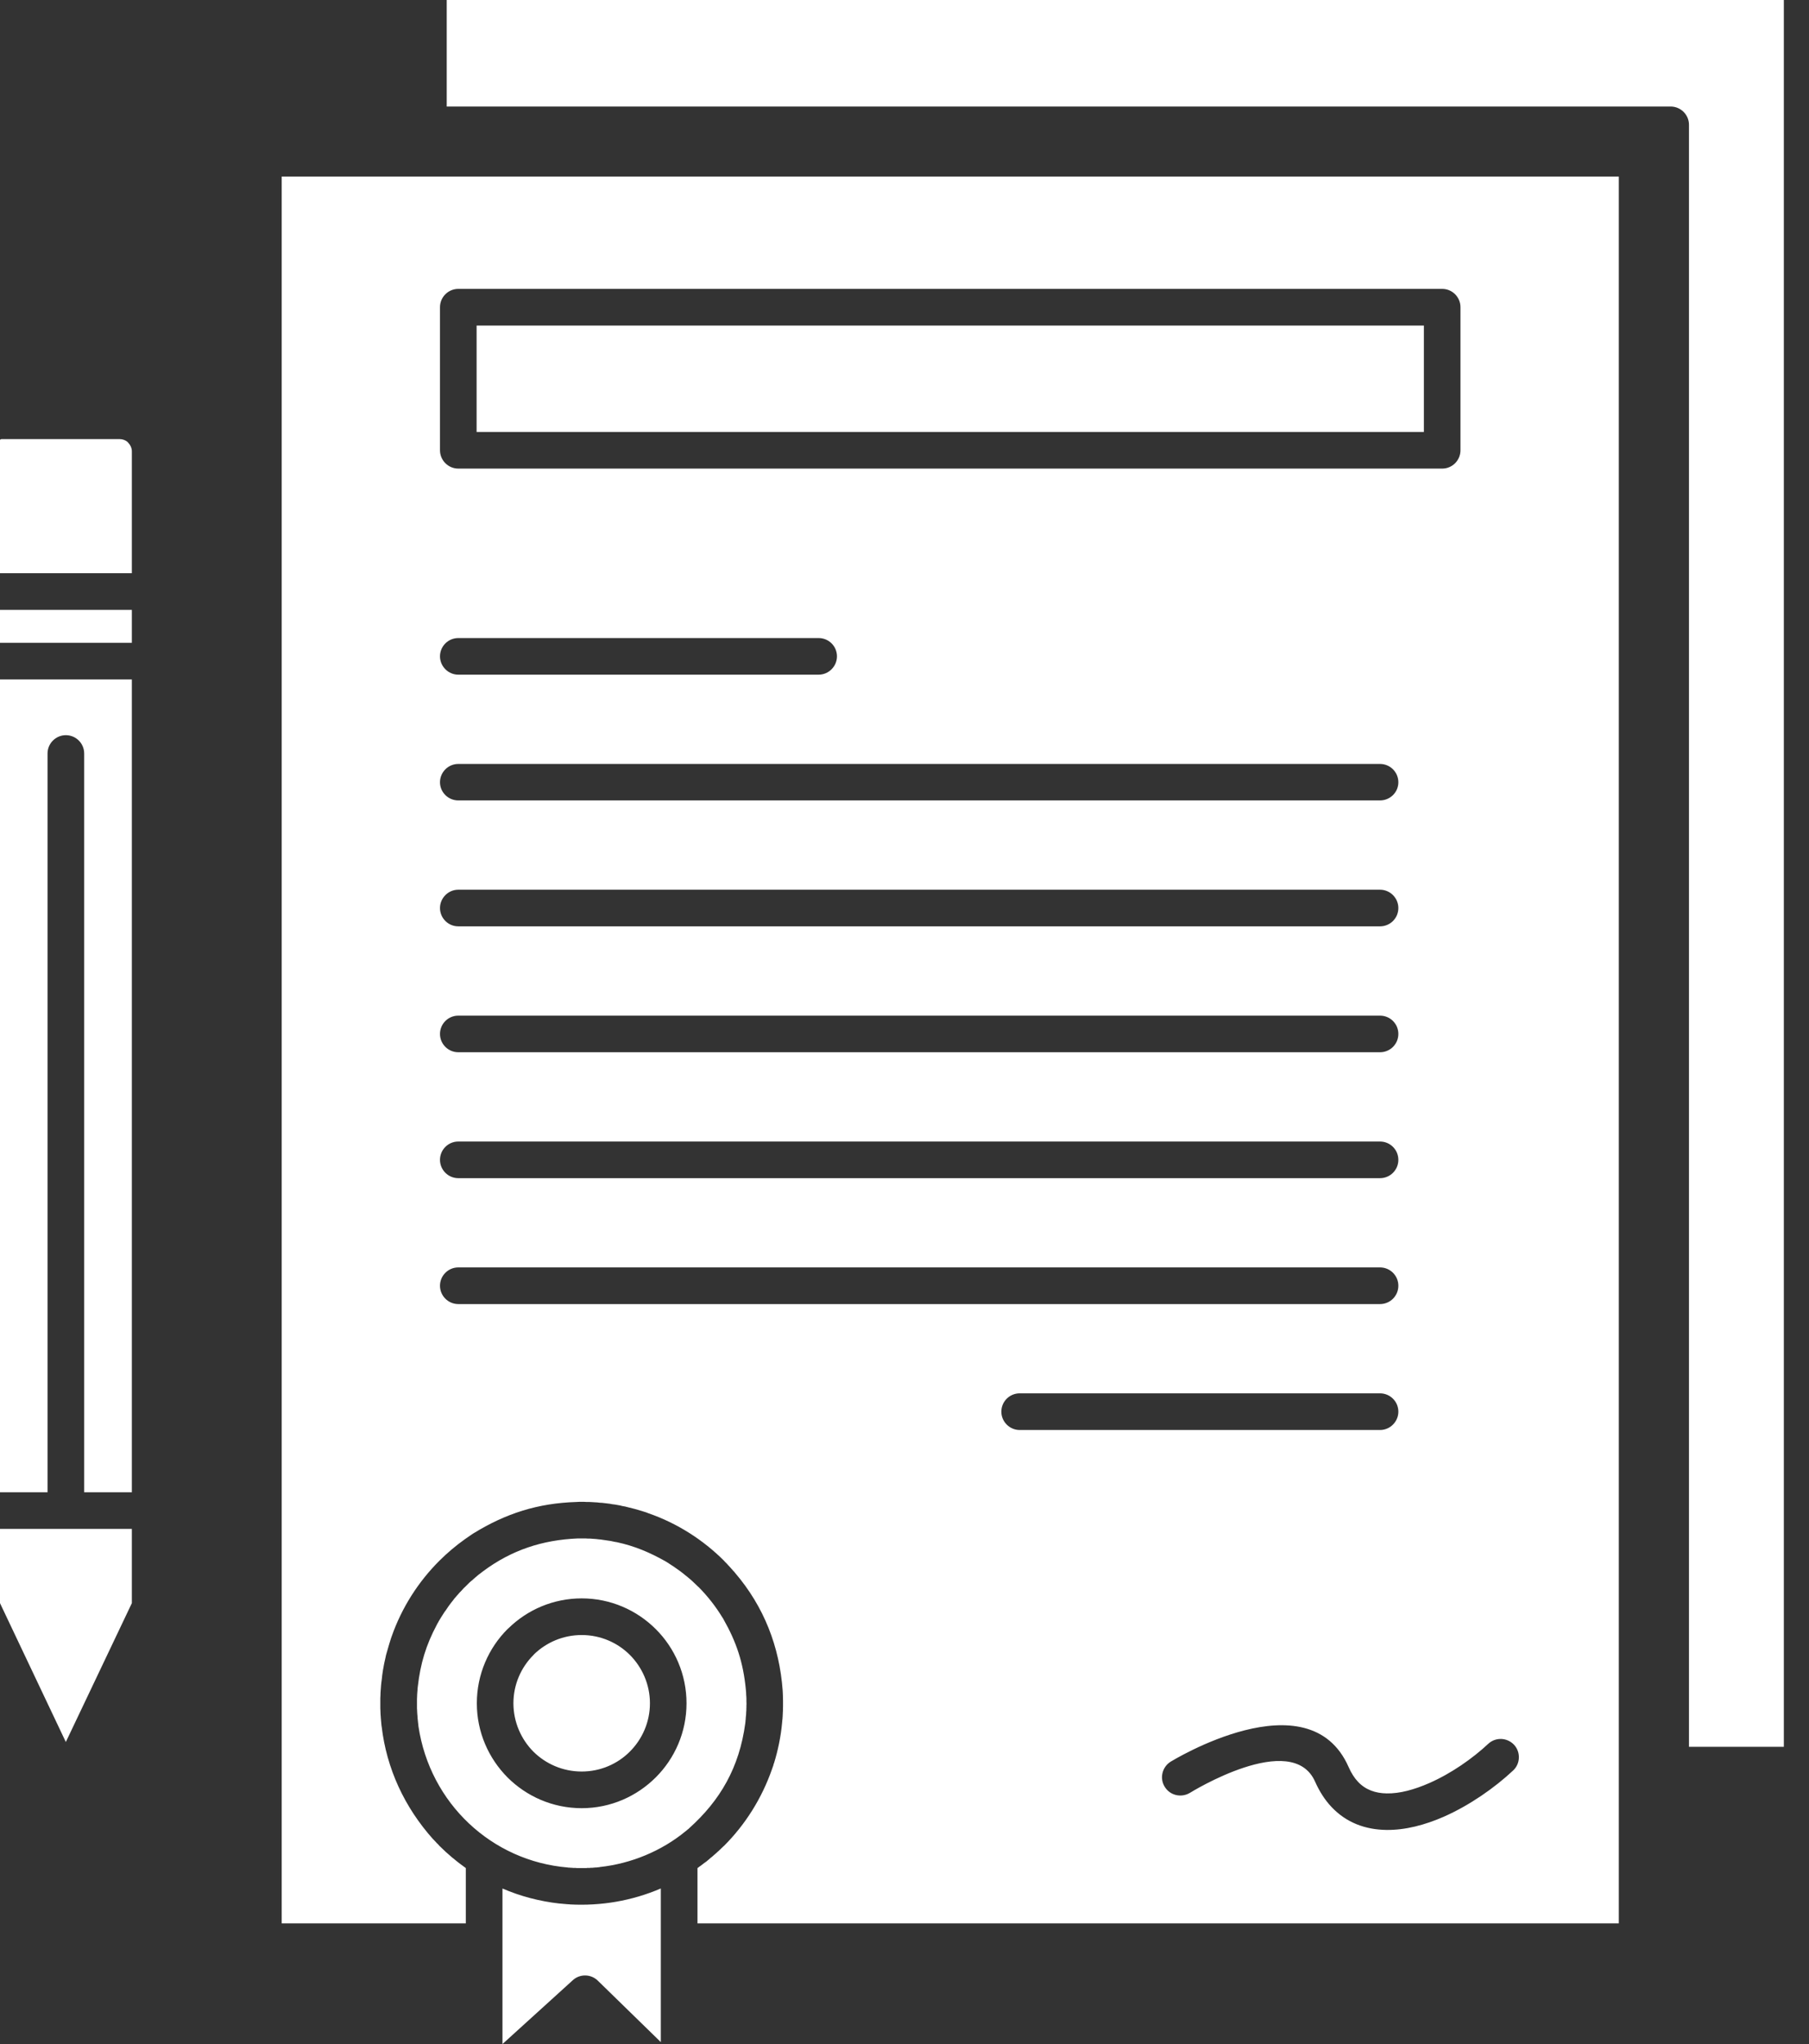 <svg width="54" height="61" viewBox="0 0 54 61" fill="none" xmlns="http://www.w3.org/2000/svg">
<rect x="0" y="0" width="54" height="61" fill="#333333" stroke="none"/>
<path fill-rule="evenodd" clip-rule="evenodd" d="M53.249 0H13.335V3.179H49.87C50.17 3.179 50.417 3.424 50.417 3.722V52.129H53.249V0ZM16.951 55.731L16.973 55.735H16.984H17.013L17.035 55.739H17.049H17.058H17.08L17.103 55.744H17.111H17.122H17.144H17.167H17.174H17.187L17.209 55.748H17.231H17.236H17.254H17.276H17.298H17.3H17.321H17.343H17.365H17.387H17.409H17.414H17.432H17.454H17.462H17.476H17.498H17.512L17.521 55.744H17.543H17.561H17.565H17.587H17.609L17.632 55.739H17.654H17.659H17.676H17.699L17.707 55.735H17.718H17.741L17.756 55.731H17.763H17.785H17.805L17.827 55.726H17.85H17.854L17.872 55.722H17.894L17.903 55.717C18.828 55.619 19.748 55.242 20.469 54.646L20.487 54.632L20.513 54.61L20.518 54.605L20.547 54.583L20.558 54.574L20.575 54.557C21.496 53.73 22.07 52.751 22.247 51.426L22.25 51.395L22.252 51.386L22.254 51.35L22.256 51.333L22.259 51.31L22.261 51.27L22.265 51.23L22.267 51.208L22.27 51.19L22.272 51.15V51.146L22.274 51.11V51.083L22.277 51.07L22.279 51.03V51.021V50.99L22.281 50.959V50.95V50.91V50.892L22.283 50.87V50.83L22.281 50.768V50.706V50.701L22.279 50.643V50.639L22.274 50.581V50.577L22.272 50.519V50.514L22.267 50.457V50.452L22.261 50.395V50.39C22.183 49.616 21.989 49.016 21.601 48.331L21.585 48.3L21.569 48.278C21.367 47.944 21.127 47.638 20.854 47.362L20.842 47.353C20.731 47.242 20.615 47.135 20.493 47.037H20.491C20.371 46.935 20.244 46.841 20.113 46.753L19.913 46.623L19.864 46.593C19.388 46.326 18.948 46.139 18.414 46.023L18.356 46.014H18.354L18.294 46.001L18.234 45.988L18.174 45.979L18.112 45.97L18.052 45.961H18.05L17.989 45.952L17.93 45.943H17.927L17.867 45.938L17.805 45.93L17.743 45.925L17.681 45.921L17.618 45.916H17.616H17.554L17.492 45.912H17.49H17.428H17.366H17.301H17.236C16.201 45.956 15.275 46.254 14.422 46.89L14.375 46.926L14.328 46.962L14.281 46.997L14.235 47.037L14.191 47.073L14.146 47.113L14.102 47.153L14.057 47.189L14.012 47.229L13.972 47.269L13.928 47.313L13.888 47.353L13.844 47.393L13.804 47.438L13.764 47.482L13.724 47.522L13.684 47.567L13.646 47.611H13.644L13.608 47.655L13.568 47.7L13.497 47.793H13.495L13.424 47.887L13.388 47.936L13.355 47.985L13.288 48.083H13.285L13.252 48.132L13.221 48.181L13.19 48.23L13.159 48.279L13.127 48.332L13.097 48.381L13.07 48.434H13.067L13.039 48.488C12.719 49.088 12.549 49.644 12.472 50.329L12.465 50.391L12.461 50.453L12.456 50.515L12.452 50.577L12.45 50.639L12.447 50.702V50.769V50.831V50.871V50.893V50.91V50.955V50.995L12.45 51.017V51.035L12.452 51.075V51.08L12.454 51.115L12.456 51.142V51.16L12.461 51.195V51.204L12.463 51.24L12.465 51.267V51.28L12.47 51.32L12.472 51.329L12.474 51.36L12.478 51.391V51.4L12.483 51.44L12.485 51.449L12.487 51.48L12.491 51.511V51.516C12.833 53.814 14.679 55.544 16.951 55.731ZM19.726 60.942V57.958V57.945V56.357C18.852 56.731 17.938 56.882 17.011 56.833L16.996 56.829H16.973H16.971L16.895 56.824H16.893L16.866 56.82H16.858H16.84L16.817 56.816H16.815L16.711 56.807H16.702C16.106 56.74 15.533 56.589 14.999 56.358V57.945V57.959V61L17.096 59.097C17.307 58.901 17.636 58.906 17.843 59.106L19.726 60.942ZM18.805 49.39C18.436 49.02 17.925 48.794 17.365 48.794C16.813 48.794 16.315 49.011 15.948 49.363L15.924 49.39C15.555 49.758 15.326 50.27 15.326 50.83C15.326 51.39 15.555 51.902 15.919 52.271C16.291 52.64 16.8 52.867 17.365 52.867C17.925 52.867 18.436 52.64 18.803 52.271C19.172 51.902 19.401 51.39 19.401 50.83C19.401 50.27 19.17 49.758 18.805 49.39ZM17.365 47.7C18.225 47.7 19.008 48.051 19.574 48.616C20.142 49.181 20.493 49.968 20.493 50.83C20.493 51.693 20.142 52.475 19.577 53.04C19.008 53.609 18.225 53.961 17.365 53.961C16.499 53.961 15.719 53.609 15.152 53.045C14.585 52.475 14.234 51.693 14.234 50.83C14.234 49.968 14.585 49.181 15.15 48.616L15.181 48.589C15.746 48.038 16.516 47.7 17.365 47.7ZM42.504 9.716H14.227V12.891H42.504V9.716ZM13.681 8.621H43.051C43.351 8.621 43.596 8.866 43.596 9.168V13.437C43.596 13.74 43.351 13.984 43.051 13.984H13.681C13.38 13.984 13.134 13.739 13.134 13.437V9.168C13.134 8.866 13.38 8.621 13.681 8.621ZM3.936 19.183V18.2H0V19.183H3.936ZM3.936 17.106V13.469C3.936 13.371 3.891 13.277 3.826 13.211L3.806 13.188C3.744 13.135 3.659 13.104 3.571 13.104H0.042L0.009 13.113L0 13.144V17.106L3.936 17.106ZM0 44.533H1.419V22.487C1.419 22.184 1.666 21.94 1.965 21.94C2.268 21.94 2.513 22.184 2.513 22.487V44.533H3.936V20.276H0V44.533ZM3.936 45.627H0V47.842L1.965 51.986L3.936 47.842L3.936 45.627ZM13.681 20.134C13.38 20.134 13.134 19.885 13.134 19.587C13.134 19.285 13.38 19.041 13.681 19.041H24.437C24.739 19.041 24.984 19.285 24.984 19.587C24.984 19.885 24.739 20.134 24.437 20.134H13.681ZM13.681 23.887C13.38 23.887 13.134 23.643 13.134 23.345C13.134 23.043 13.38 22.798 13.681 22.798H41.194C41.497 22.798 41.742 23.043 41.742 23.345C41.742 23.643 41.497 23.887 41.194 23.887H13.681ZM13.681 27.645C13.38 27.645 13.134 27.4 13.134 27.098C13.134 26.8 13.38 26.551 13.681 26.551H41.194C41.497 26.551 41.742 26.8 41.742 27.098C41.742 27.401 41.497 27.645 41.194 27.645H13.681ZM13.681 31.402C13.38 31.402 13.134 31.158 13.134 30.855C13.134 30.553 13.38 30.309 13.681 30.309H41.194C41.497 30.309 41.742 30.553 41.742 30.855C41.742 31.158 41.497 31.402 41.194 31.402H13.681ZM13.681 35.16C13.38 35.16 13.134 34.915 13.134 34.613C13.134 34.31 13.38 34.066 13.681 34.066H41.194C41.497 34.066 41.742 34.311 41.742 34.613C41.742 34.915 41.497 35.16 41.194 35.16H13.681ZM13.681 38.917C13.38 38.917 13.134 38.672 13.134 38.37C13.134 38.068 13.38 37.823 13.681 37.823H41.194C41.497 37.823 41.742 38.068 41.742 38.37C41.742 38.673 41.497 38.917 41.194 38.917H13.681ZM30.438 42.675C30.136 42.675 29.891 42.426 29.891 42.128C29.891 41.826 30.136 41.581 30.438 41.581H41.194C41.497 41.581 41.742 41.826 41.742 42.128C41.742 42.426 41.497 42.675 41.194 42.675H30.438ZM35.521 53.503C35.263 53.658 34.927 53.583 34.769 53.325C34.609 53.071 34.689 52.733 34.945 52.573C34.956 52.569 39.067 50.025 40.257 52.733C40.337 52.916 40.432 53.062 40.537 53.173C40.763 53.414 41.063 53.516 41.393 53.52C41.782 53.529 42.224 53.405 42.662 53.213C43.323 52.924 43.959 52.475 44.421 52.044C44.641 51.835 44.986 51.849 45.193 52.066C45.397 52.284 45.388 52.631 45.168 52.836C44.623 53.347 43.876 53.872 43.103 54.214C42.536 54.463 41.942 54.619 41.38 54.61C40.761 54.601 40.19 54.397 39.743 53.921C39.554 53.721 39.389 53.467 39.258 53.173C38.571 51.608 35.529 53.498 35.521 53.503ZM48.323 5.269H11.775H8.409V57.398H13.905V55.748C13.623 55.548 13.358 55.326 13.113 55.081L13.083 55.046L13.047 55.01L13.031 54.997L13.018 54.979L12.962 54.921L12.934 54.89H12.931C12.068 53.925 11.539 52.773 11.393 51.524L11.391 51.515L11.386 51.475L11.383 51.439L11.381 51.426L11.377 51.377L11.375 51.364L11.373 51.328L11.37 51.288L11.368 51.279L11.366 51.23L11.364 51.212L11.361 51.176L11.359 51.136V51.128L11.357 51.079V51.061L11.355 51.03L11.353 50.981V50.932V50.905V50.878V50.829V50.754V50.749V50.674L11.357 50.598L11.359 50.523V50.518L11.364 50.443L11.37 50.367L11.375 50.292L11.383 50.216L11.393 50.141L11.402 50.065L11.41 49.99L11.421 49.914L11.432 49.843V49.839L11.446 49.767L11.459 49.692L11.473 49.621L11.49 49.545L11.506 49.474L11.521 49.403V49.399L11.562 49.257L11.624 49.043L11.646 48.976V48.972L11.668 48.905V48.901L11.692 48.834C11.993 47.976 12.486 47.206 13.113 46.58C13.349 46.344 13.607 46.126 13.883 45.93L14.062 45.806L14.122 45.766C15.095 45.165 16.057 44.858 17.209 44.823L17.284 44.819H17.364H17.44L17.518 44.823H17.596L17.671 44.827L17.749 44.832L17.824 44.836H17.826L17.902 44.845L17.976 44.849H17.978L18.051 44.858H18.054L18.127 44.867H18.129L18.202 44.876H18.205L18.276 44.89H18.278L18.351 44.899H18.354L18.427 44.912L18.498 44.925H18.503L18.574 44.943L18.645 44.956H18.65L18.721 44.974L18.792 44.992H18.794L18.934 45.028H18.939L19.15 45.09H19.152L19.219 45.112H19.221L19.29 45.134L19.359 45.161C20.218 45.459 20.989 45.953 21.616 46.58L21.638 46.606L21.696 46.664L21.713 46.682L21.744 46.718L21.763 46.735L21.793 46.771L21.811 46.788L21.84 46.824L21.86 46.842L21.887 46.878L21.907 46.895L21.936 46.931C22.812 47.953 23.267 49.145 23.363 50.444V50.448L23.367 50.519V50.524L23.37 50.599L23.372 50.675V50.679L23.374 50.75V50.755V50.83V50.879V50.906V50.928L23.372 50.977V50.986V51.026L23.37 51.062V51.075L23.367 51.124V51.138L23.365 51.173L23.363 51.218V51.222L23.359 51.271V51.293L23.354 51.32L23.35 51.369L23.346 51.413C23.312 51.809 23.221 52.245 23.105 52.618L23.101 52.623L23.088 52.667L23.083 52.69L23.075 52.712L23.058 52.756V52.761L23.043 52.801C22.741 53.668 22.247 54.45 21.616 55.082L21.591 55.104L21.58 55.113L21.573 55.122L21.543 55.149L21.529 55.162L21.513 55.18L21.483 55.207L21.478 55.211L21.451 55.238L21.424 55.26L21.42 55.264L21.387 55.295L21.371 55.309L21.356 55.322L21.322 55.353H21.318L21.291 55.38L21.265 55.402L21.26 55.407L21.227 55.433L21.209 55.447L21.16 55.491L21.153 55.496L21.127 55.518L21.1 55.54L21.096 55.545L21.06 55.571L21.042 55.585L21.027 55.593L20.993 55.62L20.987 55.625L20.958 55.647L20.929 55.669L20.925 55.673L20.891 55.696L20.871 55.709L20.856 55.723L20.82 55.749V57.399H48.323V53.69L48.323 5.269Z" fill="white"/>
</svg>
